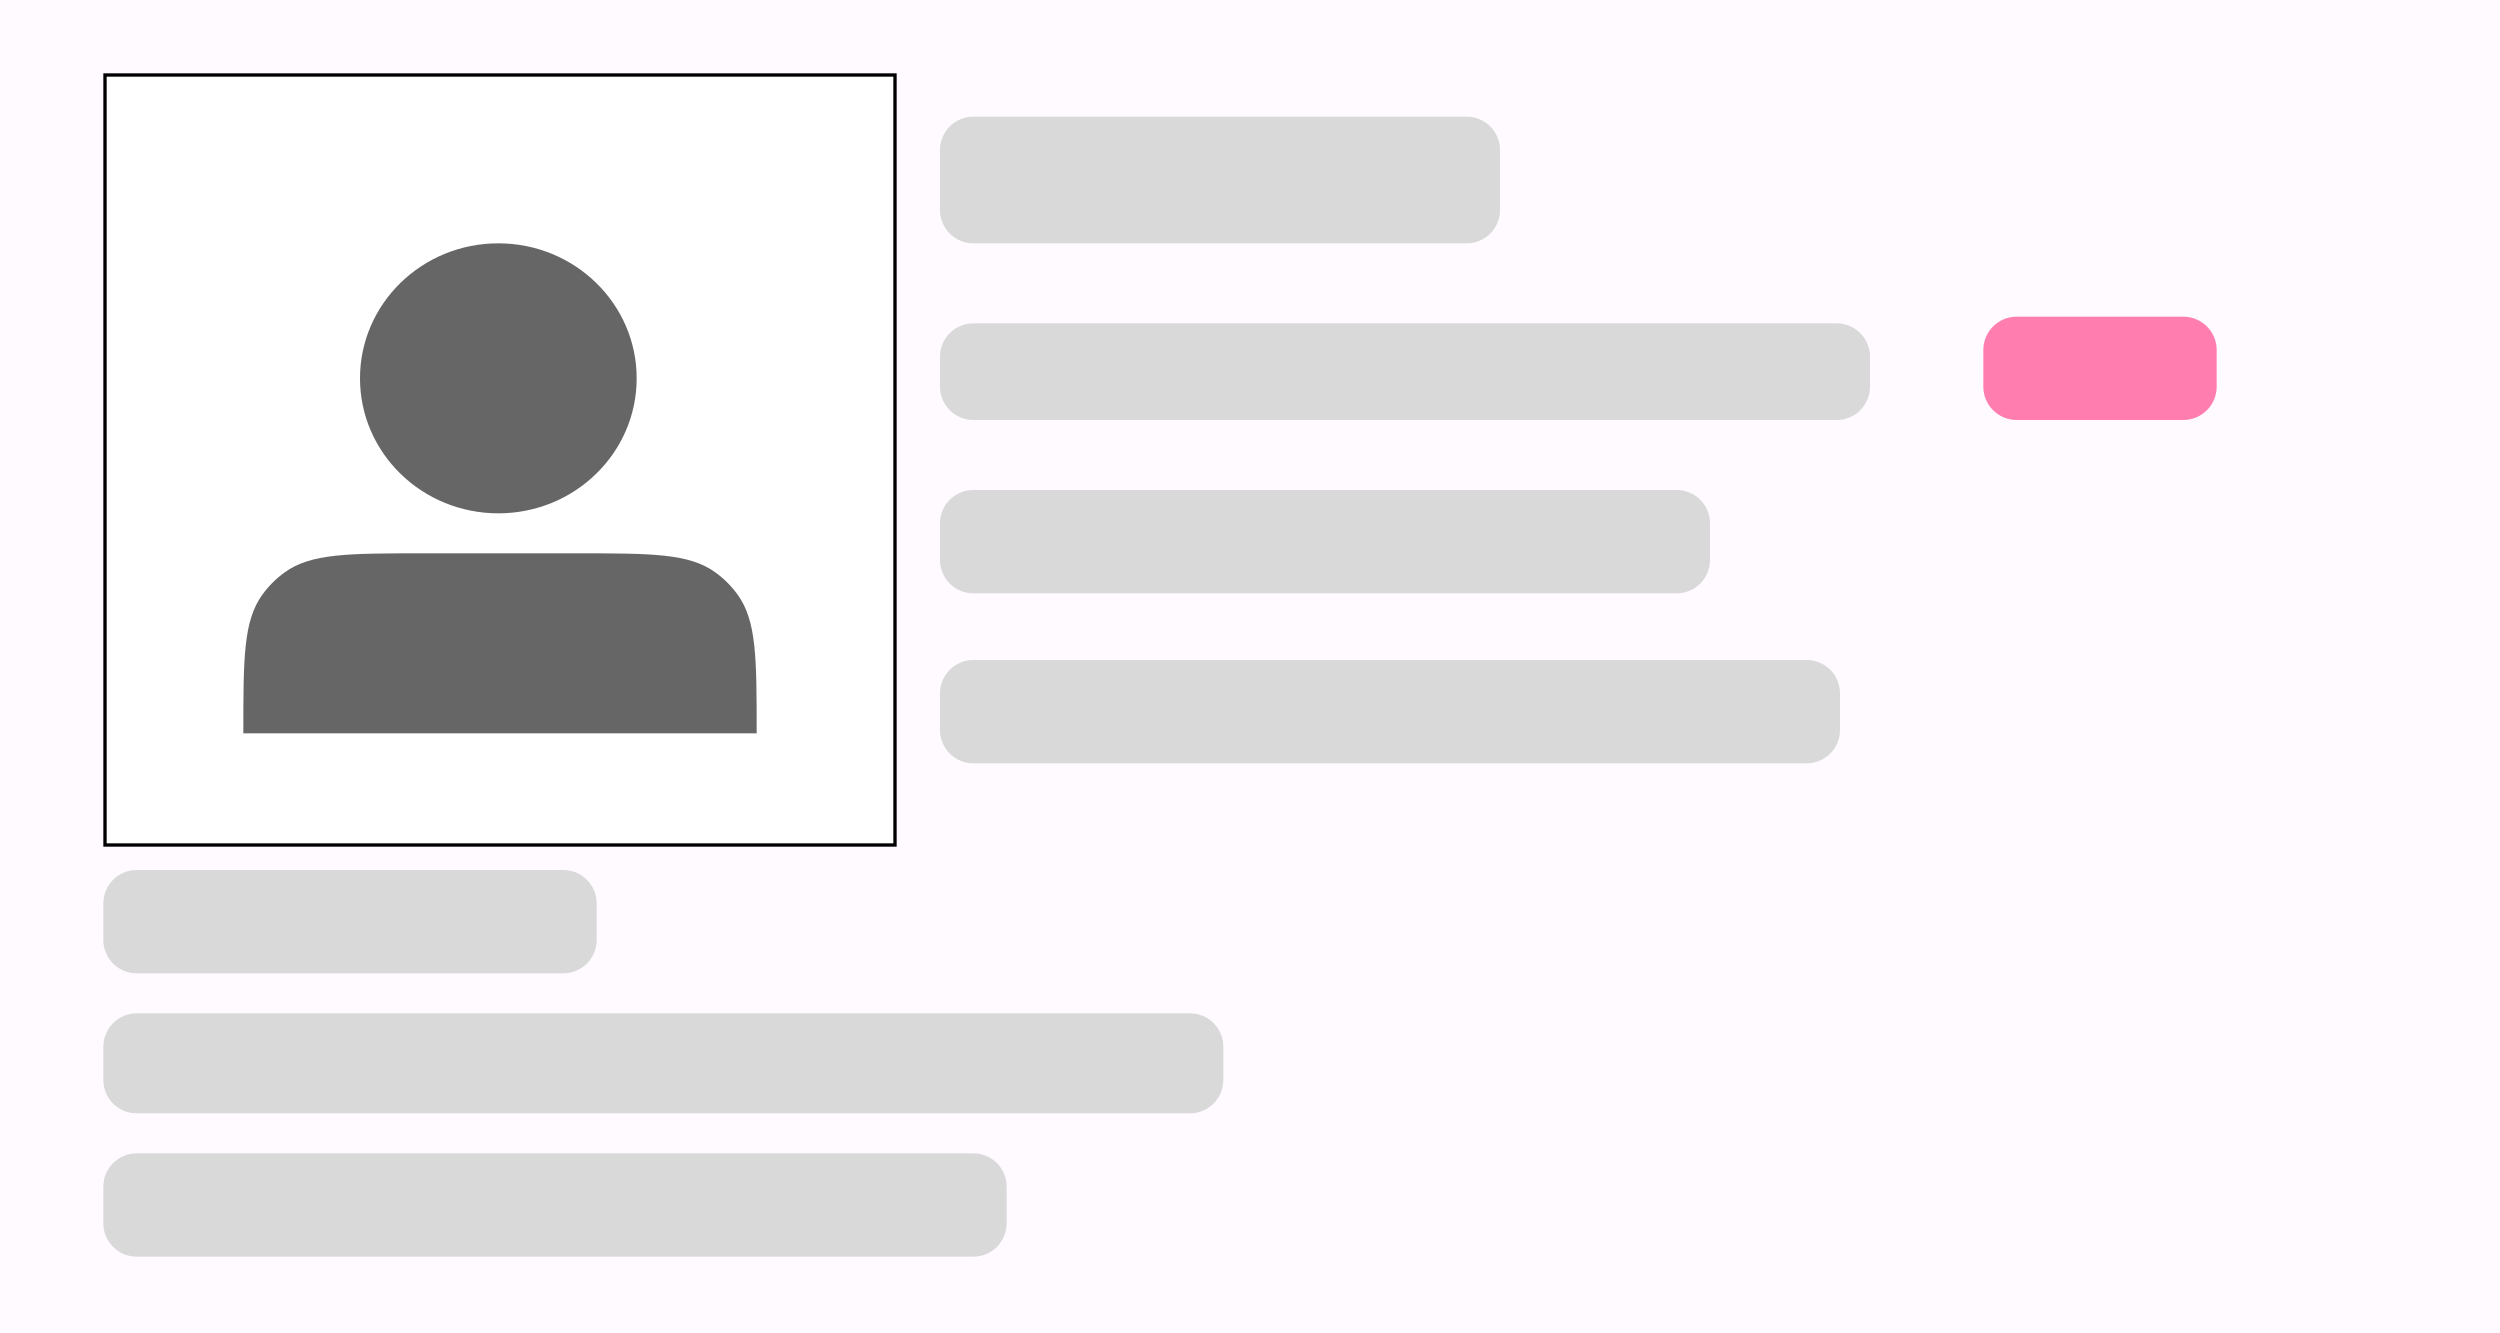 <svg width="750" height="400" viewBox="0 0 750 400" fill="none" xmlns="http://www.w3.org/2000/svg">
<rect width="750" height="400" fill="black"/>
<path d="M-419 -56250C-419 -56251.1 -418.105 -56252 -417 -56252H30900C30901.1 -56252 30902 -56251.1 30902 -56250V17031C30902 17032.1 30901.1 17033 30900 17033H-417.001C-418.105 17033 -419 17032.1 -419 17031V-56250Z" fill="#404040"/>
<path d="M-417 -56251H30900V-56253H-417V-56251ZM30901 -56250V17031H30903V-56250H30901ZM30900 17032H-417.001V17034H30900V17032ZM-418 17031V-56250H-420V17031H-418ZM-417.001 17032C-417.552 17032 -418 17031.6 -418 17031H-420C-420 17032.7 -418.658 17034 -417.001 17034V17032ZM30901 17031C30901 17031.6 30900.6 17032 30900 17032V17034C30901.7 17034 30903 17032.7 30903 17031H30901ZM30900 -56251C30900.6 -56251 30901 -56250.6 30901 -56250H30903C30903 -56251.7 30901.7 -56253 30900 -56253V-56251ZM-417 -56253C-418.657 -56253 -420 -56251.7 -420 -56250H-418C-418 -56250.6 -417.552 -56251 -417 -56251V-56253Z" fill="white" fill-opacity="0.1"/>
<path d="M-182 -488C-182 -489.105 -181.105 -490 -180 -490H30685C30686.1 -490 30687 -489.105 30687 -488V6746C30687 6747.1 30686.1 6748 30685 6748H-180C-181.105 6748 -182 6747.1 -182 6746V-488Z" fill="#666666"/>
<path d="M-180 -489H30685V-491H-180V-489ZM30686 -488V6746H30688V-488H30686ZM30685 6747H-180V6749H30685V6747ZM-181 6746V-488H-183V6746H-181ZM-180 6747C-180.552 6747 -181 6746.55 -181 6746H-183C-183 6747.66 -181.657 6749 -180 6749V6747ZM30686 6746C30686 6746.55 30685.6 6747 30685 6747V6749C30686.7 6749 30688 6747.66 30688 6746H30686ZM30685 -489C30685.6 -489 30686 -488.552 30686 -488H30688C30688 -489.657 30686.7 -491 30685 -491V-489ZM-180 -491C-181.657 -491 -183 -489.657 -183 -488H-181C-181 -488.552 -180.552 -489 -180 -489V-491Z" fill="white" fill-opacity="0.1"/>
<path d="M-50 -175C-50 -176.105 -49.105 -177 -48 -177H11756C11757.1 -177 11758 -176.105 11758 -175V654C11758 655.105 11757.1 656 11756 656H-48C-49.104 656 -50 655.105 -50 654V-175Z" fill="#444444"/>
<path d="M-48 -176H11756V-178H-48V-176ZM11757 -175V654H11759V-175H11757ZM11756 655H-48V657H11756V655ZM-49 654V-175H-51V654H-49ZM-48 655C-48.552 655 -49 654.552 -49 654H-51C-51 655.657 -49.657 657 -48 657V655ZM11757 654C11757 654.552 11756.6 655 11756 655V657C11757.7 657 11759 655.657 11759 654H11757ZM11756 -176C11756.6 -176 11757 -175.552 11757 -175H11759C11759 -176.657 11757.7 -178 11756 -178V-176ZM-48 -178C-49.657 -178 -51 -176.657 -51 -175H-49C-49 -175.552 -48.552 -176 -48 -176V-178Z" fill="white" fill-opacity="0.1"/>
<g clip-path="url(#clip0_54705_25191)">
<path d="M750 0H0V400H750V0Z" fill="#FFFBFF"/>
<path d="M551 97H292C286.477 97 282 101.477 282 107V116C282 121.523 286.477 126 292 126H551C556.523 126 561 121.523 561 116V107C561 101.477 556.523 97 551 97Z" fill="#D9D9D9"/>
<path d="M440 35H292C286.477 35 282 39.477 282 45V63C282 68.523 286.477 73 292 73H440C445.523 73 450 68.523 450 63V45C450 39.477 445.523 35 440 35Z" fill="#D9D9D9"/>
<path d="M542 198H292C286.477 198 282 202.477 282 208V219C282 224.523 286.477 229 292 229H542C547.523 229 552 224.523 552 219V208C552 202.477 547.523 198 542 198Z" fill="#D9D9D9"/>
<path d="M503 147H292C286.477 147 282 151.477 282 157V168C282 173.523 286.477 178 292 178H503C508.523 178 513 173.523 513 168V157C513 151.477 508.523 147 503 147Z" fill="#D9D9D9"/>
<path d="M655 95H605C599.477 95 595 99.477 595 105V116C595 121.523 599.477 126 605 126H655C660.523 126 665 121.523 665 116V105C665 99.477 660.523 95 655 95Z" fill="#FF7FAF"/>
<path d="M169 261H41C35.477 261 31 265.477 31 271V282C31 287.523 35.477 292 41 292H169C174.523 292 179 287.523 179 282V271C179 265.477 174.523 261 169 261Z" fill="#D9D9D9"/>
<path d="M292 346H41C35.477 346 31 350.477 31 356V367C31 372.523 35.477 377 41 377H292C297.523 377 302 372.523 302 367V356C302 350.477 297.523 346 292 346Z" fill="#D9D9D9"/>
<path d="M357 304H41C35.477 304 31 308.477 31 314V324C31 329.523 35.477 334 41 334H357C362.523 334 367 329.523 367 324V314C367 308.477 362.523 304 357 304Z" fill="#D9D9D9"/>
<path d="M268.5 22.5H31.5V253.5H268.5V22.5Z" fill="white" stroke="black"/>
<path d="M149.5 154C172.42 154 191 135.868 191 113.5C191 91.132 172.42 73 149.5 73C126.58 73 108 91.132 108 113.5C108 135.868 126.58 154 149.5 154Z" fill="#666666"/>
<path d="M73 220C73 197.502 73 186.252 78.73 178.366C80.58 175.82 82.82 173.58 85.366 171.729C93.252 166 104.502 166 127 166H173C195.498 166 206.748 166 214.634 171.729C217.18 173.58 219.42 175.82 221.271 178.366C227 186.252 227 197.502 227 220H73Z" fill="#666666"/>
<g clip-path="url(#clip1_54705_25191)">
<mask id="mask0_54705_25191" style="mask-type:luminance" maskUnits="userSpaceOnUse" x="0" y="0" width="750" height="400">
<path d="M750 0H0V400H750V0Z" fill="white"/>
</mask>
<g mask="url(#mask0_54705_25191)">
<path d="M750 0H0V400H750V0Z" fill="#FFFAFF"/>
<path d="M551 97H292C286.48 97 282 101.48 282 107V116C282 121.52 286.48 126 292 126H551C556.52 126 561 121.52 561 116V107C561 101.48 556.52 97 551 97Z" fill="#D9D9D9"/>
<path d="M440 35H292C286.48 35 282 39.48 282 45V63C282 68.52 286.48 73 292 73H440C445.52 73 450 68.52 450 63V45C450 39.48 445.52 35 440 35Z" fill="#D9D9D9"/>
<path d="M542 198H292C286.48 198 282 202.48 282 208V219C282 224.52 286.48 229 292 229H542C547.52 229 552 224.52 552 219V208C552 202.48 547.52 198 542 198Z" fill="#D9D9D9"/>
<path d="M503 147H292C286.48 147 282 151.48 282 157V168C282 173.52 286.48 178 292 178H503C508.52 178 513 173.52 513 168V157C513 151.48 508.52 147 503 147Z" fill="#D9D9D9"/>
<path d="M655 95H605C599.48 95 595 99.48 595 105V116C595 121.52 599.48 126 605 126H655C660.52 126 665 121.52 665 116V105C665 99.48 660.52 95 655 95Z" fill="#FF7EAF"/>
<path d="M169 261H41C35.48 261 31 265.48 31 271V282C31 287.52 35.48 292 41 292H169C174.52 292 179 287.52 179 282V271C179 265.48 174.52 261 169 261Z" fill="#D9D9D9"/>
<path d="M292 346H41C35.48 346 31 350.48 31 356V367C31 372.52 35.48 377 41 377H292C297.52 377 302 372.52 302 367V356C302 350.48 297.52 346 292 346Z" fill="#D9D9D9"/>
<path d="M357 304H41C35.48 304 31 308.48 31 314V324C31 329.52 35.48 334 41 334H357C362.52 334 367 329.52 367 324V314C367 308.48 362.52 304 357 304Z" fill="#D9D9D9"/>
<path d="M268.5 22.5H31.5V253.5H268.5V22.5Z" fill="white"/>
<path d="M268.5 22.5H31.5V253.5H268.5V22.5Z" stroke="black"/>
<path d="M149.5 154C172.42 154 191 135.87 191 113.5C191 91.13 172.42 73 149.5 73C126.58 73 108 91.13 108 113.5C108 135.87 126.58 154 149.5 154Z" fill="#666666"/>
<path d="M73 220C73 197.5 73 186.26 78.73 178.37C80.58 175.82 82.82 173.58 85.37 171.73C93.26 166 104.5 166 127 166H173C195.5 166 206.74 166 214.63 171.73C217.18 173.58 219.42 175.82 221.27 178.37C227 186.26 227 197.5 227 220H73Z" fill="#666666"/>
</g>
</g>
</g>
<defs>
<clipPath id="clip0_54705_25191">
<rect width="750" height="400" fill="white"/>
</clipPath>
<clipPath id="clip1_54705_25191">
<rect width="750" height="400" fill="white"/>
</clipPath>
</defs>
</svg>
